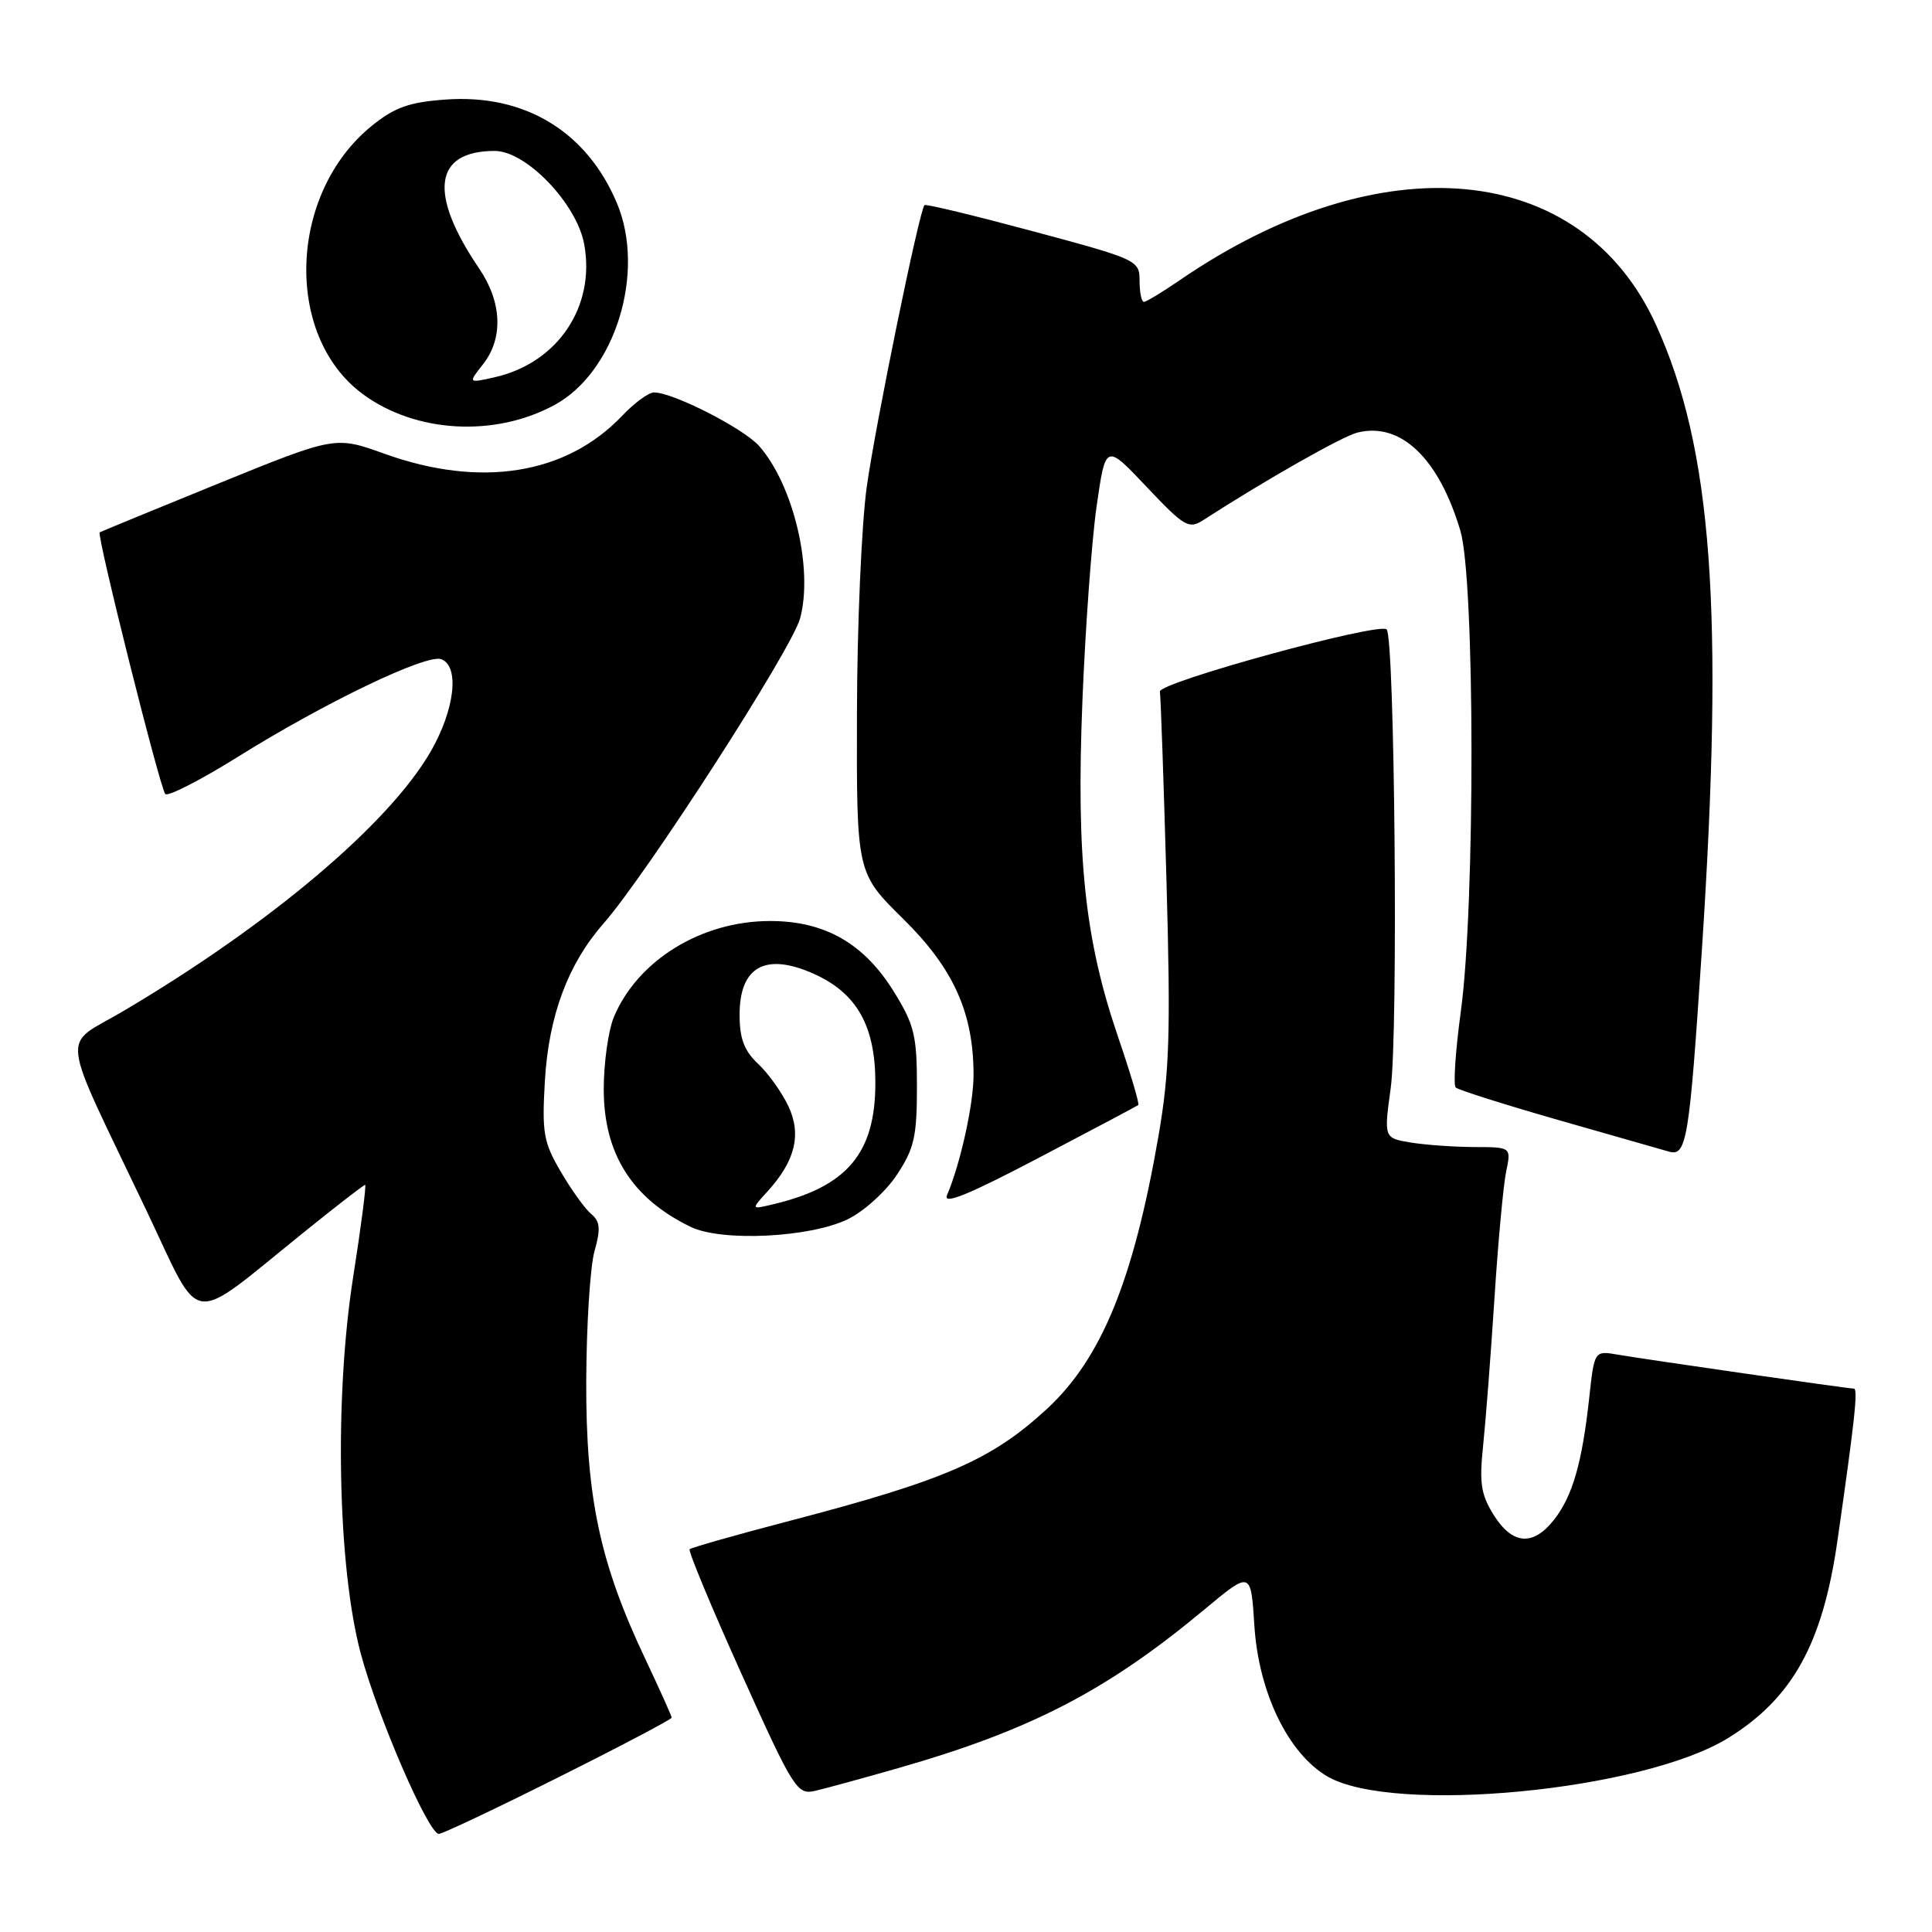 <?xml version="1.0" encoding="UTF-8" standalone="no"?>
<!DOCTYPE svg PUBLIC "-//W3C//DTD SVG 1.1//EN" "http://www.w3.org/Graphics/SVG/1.1/DTD/svg11.dtd" >
<svg xmlns="http://www.w3.org/2000/svg" xmlns:xlink="http://www.w3.org/1999/xlink" version="1.1" viewBox="0 0 256 256">
 <g >
 <path fill="currentColor"
d=" M 74.01 235.49 C 82.26 231.37 89.00 227.81 89.00 227.60 C 89.00 227.38 87.43 223.90 85.52 219.85 C 79.48 207.12 77.63 198.40 77.68 183.00 C 77.71 175.57 78.20 167.83 78.77 165.80 C 79.61 162.83 79.52 161.85 78.35 160.87 C 77.54 160.21 75.73 157.69 74.32 155.28 C 72.01 151.34 71.80 150.12 72.20 143.20 C 72.71 134.59 75.26 127.75 79.92 122.43 C 85.68 115.87 104.92 86.02 106.02 81.93 C 107.78 75.38 105.14 64.28 100.60 59.11 C 98.54 56.77 89.19 52.00 86.66 52.00 C 85.95 52.00 84.05 53.39 82.44 55.09 C 75.03 62.89 63.68 64.70 50.96 60.13 C 44.42 57.78 44.42 57.78 28.96 64.06 C 20.46 67.52 13.37 70.44 13.21 70.54 C 12.78 70.84 21.18 104.39 21.90 105.21 C 22.23 105.59 26.56 103.38 31.51 100.29 C 43.09 93.06 56.54 86.61 58.48 87.35 C 60.92 88.29 60.27 94.00 57.09 99.54 C 51.58 109.14 35.81 122.47 16.33 133.98 C 8.06 138.87 7.71 135.86 19.37 160.33 C 26.90 176.13 24.69 175.82 40.28 163.27 C 44.55 159.82 48.20 157.00 48.38 157.00 C 48.56 157.00 47.85 162.51 46.79 169.25 C 44.28 185.26 44.74 207.70 47.81 219.13 C 50.06 227.52 56.77 243.00 58.15 243.00 C 58.63 243.00 65.77 239.62 74.01 235.49 Z  M 119.00 234.29 C 136.56 229.27 146.69 224.02 159.62 213.24 C 165.75 208.14 165.75 208.14 166.21 215.39 C 166.78 224.30 170.70 232.37 175.91 235.40 C 184.66 240.46 217.71 237.29 229.00 230.29 C 237.51 225.02 241.50 217.82 243.46 204.22 C 245.76 188.22 246.22 184.00 245.65 184.00 C 244.90 184.00 218.18 180.15 214.38 179.50 C 211.26 178.96 211.26 178.96 210.58 185.23 C 209.64 193.85 208.36 198.27 205.92 201.37 C 203.14 204.91 200.41 204.70 197.93 200.75 C 196.23 198.04 196.00 196.51 196.52 191.57 C 196.86 188.31 197.54 179.53 198.02 172.07 C 198.50 164.61 199.20 157.04 199.57 155.25 C 200.25 152.00 200.25 152.00 195.38 151.99 C 192.69 151.98 188.90 151.71 186.93 151.39 C 183.37 150.80 183.37 150.80 184.28 144.15 C 185.28 136.86 184.81 84.48 183.74 83.40 C 182.74 82.41 153.47 90.44 153.69 91.64 C 153.80 92.20 154.19 103.43 154.56 116.58 C 155.13 136.88 154.97 142.01 153.51 150.50 C 150.19 169.65 145.95 180.03 138.69 186.72 C 131.37 193.46 125.22 196.14 104.64 201.52 C 97.56 203.37 91.60 205.07 91.38 205.28 C 91.17 205.50 94.25 212.92 98.24 221.77 C 105.16 237.12 105.62 237.84 108.00 237.30 C 109.38 236.98 114.32 235.63 119.00 234.29 Z  M 112.34 161.55 C 114.45 160.53 117.38 157.88 118.84 155.67 C 121.14 152.19 121.50 150.61 121.50 143.99 C 121.50 137.22 121.15 135.78 118.46 131.43 C 114.48 124.99 109.29 122.03 102.00 122.04 C 92.95 122.05 84.53 127.22 81.36 134.72 C 80.61 136.49 80.00 140.81 80.00 144.33 C 80.00 152.87 83.72 158.78 91.50 162.56 C 95.60 164.56 107.31 164.00 112.34 161.55 Z  M 150.83 146.42 C 151.01 146.29 149.79 142.20 148.13 137.34 C 143.75 124.50 142.60 113.70 143.42 93.00 C 143.80 83.38 144.65 71.73 145.30 67.13 C 146.50 58.76 146.50 58.76 151.93 64.51 C 156.92 69.79 157.53 70.15 159.43 68.92 C 167.81 63.52 177.84 57.83 179.86 57.32 C 185.59 55.88 190.65 60.70 193.51 70.34 C 195.44 76.83 195.48 120.01 193.57 134.00 C 192.86 139.22 192.55 143.77 192.89 144.10 C 193.23 144.42 199.35 146.36 206.50 148.41 C 213.65 150.45 220.23 152.33 221.13 152.59 C 223.49 153.27 223.84 151.17 225.50 126.00 C 228.47 80.91 226.89 59.41 219.41 43.00 C 209.51 21.31 182.99 18.84 156.32 37.13 C 154.02 38.71 151.88 40.00 151.57 40.00 C 151.26 40.00 151.00 38.75 151.00 37.22 C 151.00 34.49 150.74 34.37 136.90 30.65 C 129.15 28.57 122.67 27.00 122.50 27.18 C 121.81 27.90 116.02 56.16 114.85 64.50 C 114.16 69.45 113.57 82.99 113.55 94.59 C 113.50 115.67 113.50 115.67 119.69 121.77 C 126.36 128.34 129.00 134.21 129.00 142.46 C 129.00 146.32 127.26 154.19 125.49 158.36 C 124.92 159.70 128.28 158.33 137.60 153.44 C 144.70 149.72 150.65 146.56 150.83 146.42 Z  M 73.50 53.65 C 81.52 49.29 85.59 36.09 81.75 26.93 C 77.76 17.42 69.52 12.43 59.05 13.19 C 54.21 13.54 52.29 14.22 49.27 16.67 C 38.23 25.60 37.59 44.48 48.06 52.21 C 55.05 57.38 65.56 57.97 73.50 53.65 Z  M 101.68 157.89 C 105.38 153.84 106.24 150.31 104.45 146.54 C 103.59 144.73 101.79 142.21 100.44 140.95 C 98.60 139.22 98.00 137.61 98.00 134.45 C 98.00 128.07 101.44 126.18 107.82 129.03 C 113.54 131.59 115.99 135.93 115.99 143.50 C 115.99 152.79 112.27 157.23 102.50 159.56 C 99.50 160.28 99.50 160.28 101.68 157.89 Z  M 64.01 48.26 C 66.71 44.82 66.52 40.04 63.49 35.58 C 56.73 25.62 57.48 20.00 65.56 20.00 C 69.71 20.00 76.39 26.95 77.40 32.31 C 78.95 40.59 73.91 48.10 65.54 49.99 C 62.02 50.78 62.02 50.78 64.01 48.26 Z "/>
</g>
</svg>